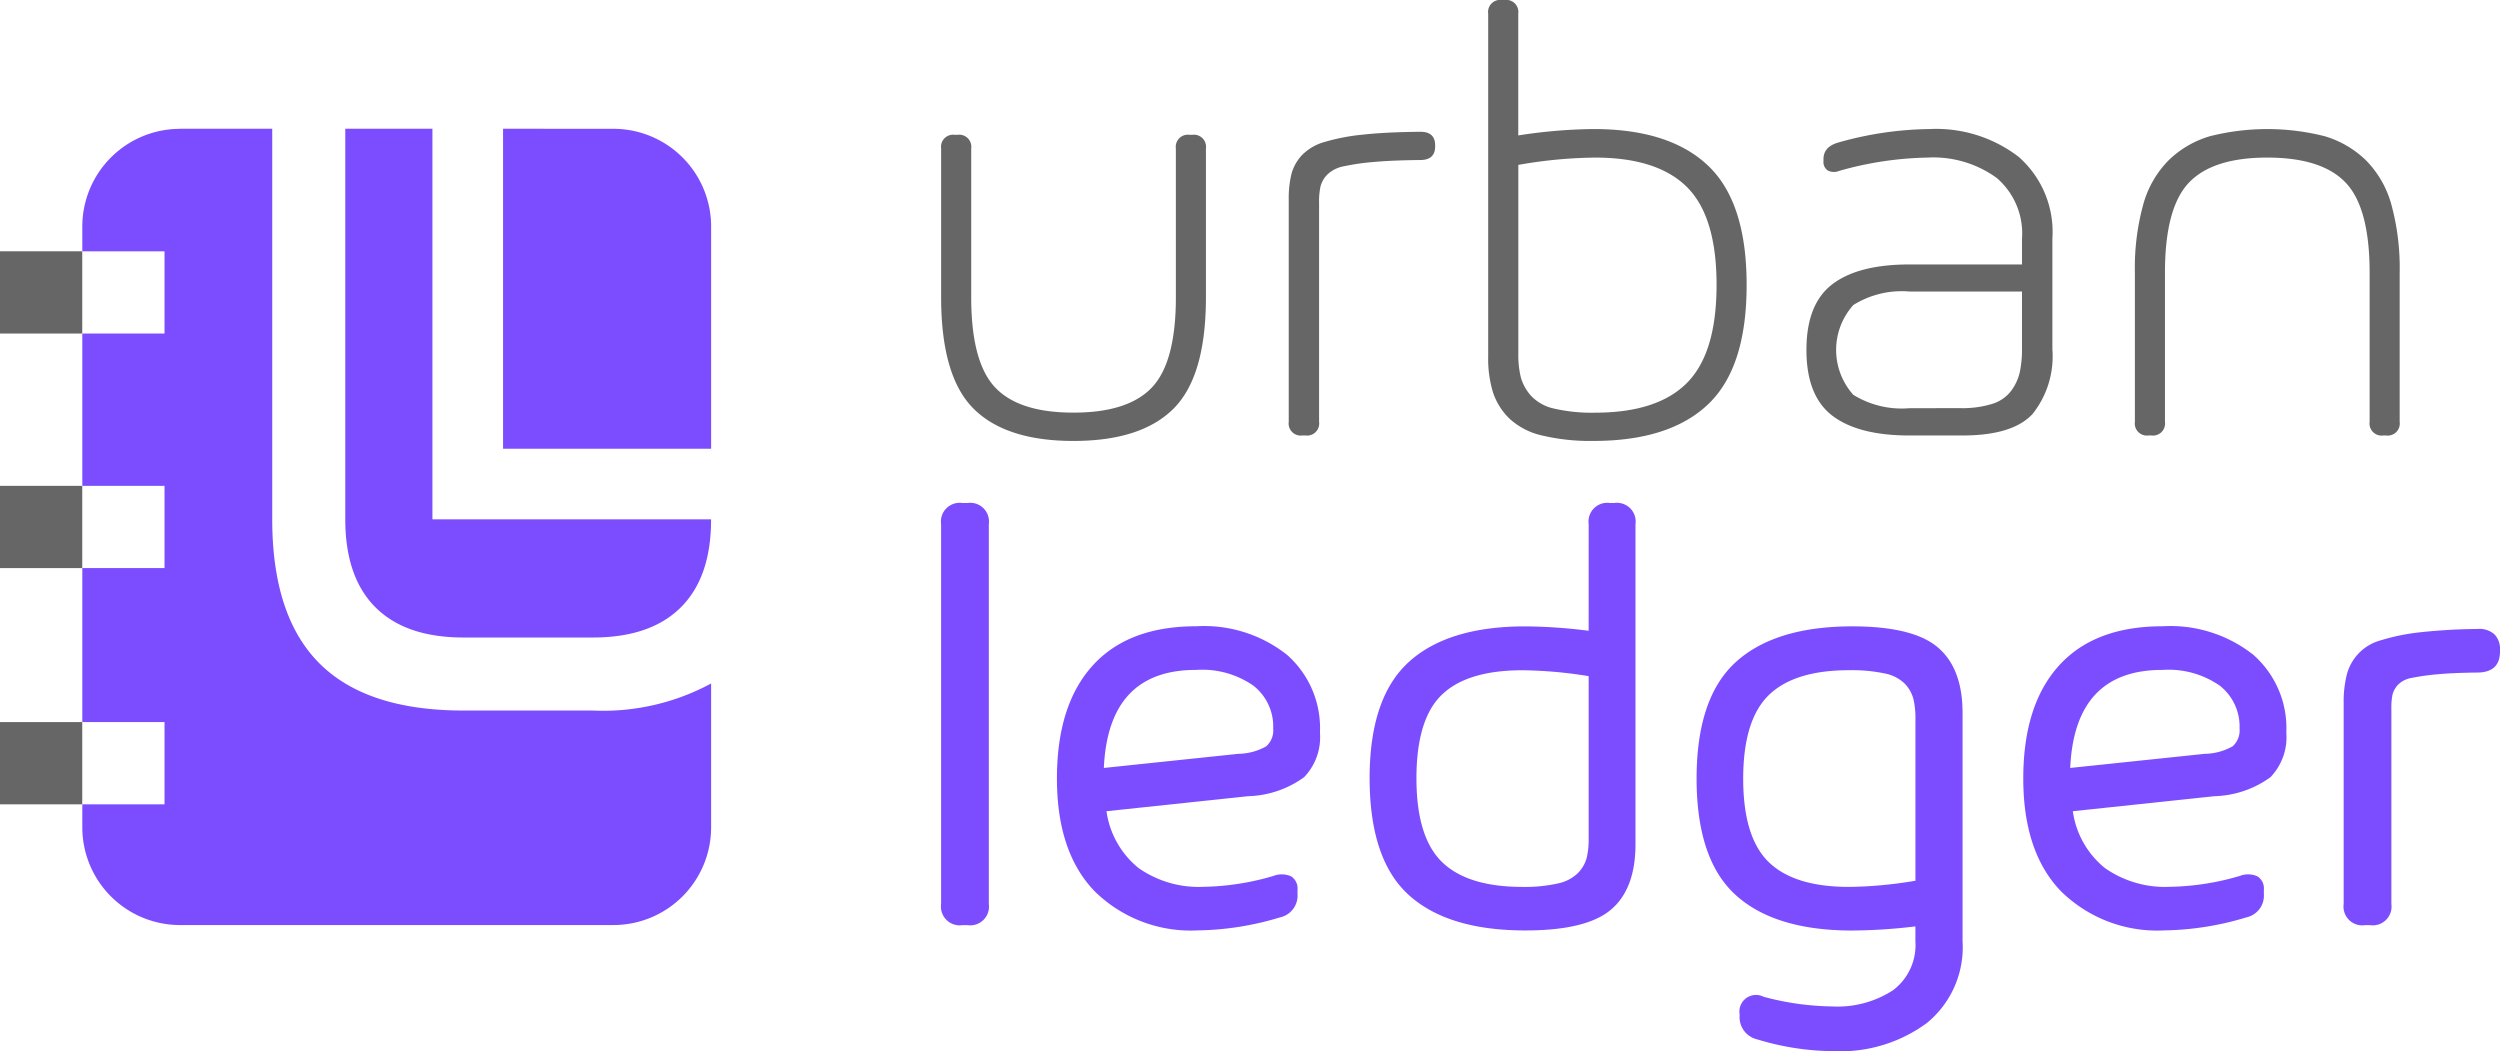 <svg xmlns="http://www.w3.org/2000/svg" width="197.66" height="83.109" viewBox="0 0 197.66 83.109">
    <g data-name="Group 3" id="Group_3" transform="translate(-80.265 -110.18)">
        <path
            d="M91.318,115.421h7.316V146.3q0,7.659,3.731,11.389t11.391,3.731h10.232a17.947,17.947,0,0,0,9.346-2.14v11.4a7.727,7.727,0,0,1-7.7,7.7H91.318a7.727,7.727,0,0,1-7.7-7.7v-1.847h6.5v-6.5h-6.5V150.156h6.5v-6.5h-6.5V131.612h6.5v-6.5h-6.5v-1.983a7.727,7.727,0,0,1,7.7-7.7Zm13.091,0V146.3q0,4.574,2.387,6.959h0q2.389,2.386,6.957,2.387h10.232q4.565,0,6.959-2.389t2.387-6.957v0H111.3V115.421Zm12.475,0v25.3h16.451V123.126a7.727,7.727,0,0,0-7.7-7.7Z"
            data-name="Path 1" fill="#7C4DFF" fill-rule="evenodd" id="Path_1"
            transform="translate(3.155 4.938)" />
        <rect data-name="Rectangle 1" fill="#666" height="6.503" id="Rectangle_1"
            transform="translate(80.265 130.048)" width="6.503" />
        <rect data-name="Rectangle 2" fill="#666" height="6.503" id="Rectangle_2"
            transform="translate(80.265 148.593)" width="6.503" />
        <rect data-name="Rectangle 3" fill="#666" height="6.503" id="Rectangle_3"
            transform="translate(80.265 167.271)" width="6.503" />
        <g data-name="Group 3" id="Group_3-2" transform="translate(154.673 149.948)">
            <path
                d="M118.575,132.331a1.482,1.482,0,0,1,1.676-1.676h.42a1.482,1.482,0,0,1,1.676,1.676v30.027a1.482,1.482,0,0,1-1.676,1.676h-.42a1.482,1.482,0,0,1-1.676-1.676Z"
                data-name="Path 2" fill="#7C4DFF" id="Path_2"
                transform="translate(-118.575 -130.655)" />
            <path
                d="M144.081,144.079a4.556,4.556,0,0,1-1.257,3.527,7.91,7.91,0,0,1-4.421,1.5l-11.2,1.187a7.023,7.023,0,0,0,2.546,4.5,8.282,8.282,0,0,0,5.11,1.478,20.719,20.719,0,0,0,5.541-.86,1.812,1.812,0,0,1,1.406.035,1.142,1.142,0,0,1,.5,1.082v.3a1.759,1.759,0,0,1-1.4,1.863,23.3,23.3,0,0,1-6.472,1.024,10.835,10.835,0,0,1-8.157-3.084q-2.992-3.085-2.991-8.927,0-5.8,2.816-8.917t8.194-3.117a10.582,10.582,0,0,1,7.181,2.257A7.725,7.725,0,0,1,144.081,144.079Zm-17.086,2.793,10.64-1.117a4.6,4.6,0,0,0,2.2-.594,1.686,1.686,0,0,0,.548-1.408,4.091,4.091,0,0,0-1.562-3.385,7.084,7.084,0,0,0-4.514-1.247Q127.346,139.1,126.995,146.872Z"
                data-name="Path 3" fill="#7C4DFF" id="Path_3"
                transform="translate(-114.128 -125.923)" />
            <path
                d="M153.337,132.331a1.482,1.482,0,0,1,1.676-1.676h.35a1.481,1.481,0,0,1,1.674,1.676v25.3q0,3.54-1.942,5.18t-6.761,1.641q-6.124,0-9.218-2.8t-3.1-9.23q0-6.377,3.1-9.195t9.218-2.816a41.479,41.479,0,0,1,5,.348ZM148.1,161.009a11.864,11.864,0,0,0,2.779-.268,3.208,3.208,0,0,0,1.606-.825,2.764,2.764,0,0,0,.688-1.175,6.417,6.417,0,0,0,.163-1.595v-12.8a34.733,34.733,0,0,0-5.236-.466q-4.356,0-6.369,1.933t-2.012,6.611q0,4.656,2.026,6.621T148.1,161.009Z"
                data-name="Path 4" fill="#7C4DFF" id="Path_4"
                transform="translate(-102.137 -130.655)" />
            <path
                d="M161.623,135.677q4.819,0,6.775,1.663t1.956,5.18v18.063a7.729,7.729,0,0,1-2.828,6.46,11.53,11.53,0,0,1-7.346,2.222,21.075,21.075,0,0,1-6.052-.93,1.8,1.8,0,0,1-1.4-1.886v-.093a1.313,1.313,0,0,1,1.886-1.395,21.829,21.829,0,0,0,5.423.767,8.063,8.063,0,0,0,4.817-1.28,4.457,4.457,0,0,0,1.771-3.865V159.4a43.605,43.605,0,0,1-5.005.326q-6.1,0-9.195-2.8t-3.1-9.206q0-6.4,3.1-9.218T161.623,135.677Zm-.233,20.6a33.345,33.345,0,0,0,5.238-.488v-12.78a6.648,6.648,0,0,0-.163-1.606,2.8,2.8,0,0,0-.676-1.189,3.077,3.077,0,0,0-1.593-.814,12.564,12.564,0,0,0-2.807-.256q-4.329,0-6.353,1.967t-2.026,6.611q0,4.641,2.026,6.6T161.39,156.277Z"
                data-name="Path 5" fill="#7C4DFF" id="Path_5"
                transform="translate(-89.594 -125.923)" />
            <path
                d="M183.419,144.079a4.563,4.563,0,0,1-1.257,3.527,7.911,7.911,0,0,1-4.423,1.5l-11.2,1.187a7.015,7.015,0,0,0,2.546,4.5,8.282,8.282,0,0,0,5.11,1.478,20.719,20.719,0,0,0,5.541-.86,1.812,1.812,0,0,1,1.406.035,1.142,1.142,0,0,1,.5,1.082v.3a1.759,1.759,0,0,1-1.4,1.863,23.3,23.3,0,0,1-6.472,1.024,10.835,10.835,0,0,1-8.157-3.084q-2.992-3.085-2.991-8.927,0-5.8,2.816-8.917t8.194-3.117a10.582,10.582,0,0,1,7.18,2.257A7.724,7.724,0,0,1,183.419,144.079Zm-17.086,2.793,10.64-1.117a4.6,4.6,0,0,0,2.2-.594,1.686,1.686,0,0,0,.548-1.408,4.1,4.1,0,0,0-1.562-3.385,7.084,7.084,0,0,0-4.514-1.247Q166.681,139.1,166.333,146.872Z"
                data-name="Path 6" fill="#7C4DFF" id="Path_6"
                transform="translate(-77.061 -125.923)" />
            <path
                d="M186.237,135.784a1.811,1.811,0,0,1,1.338.408,1.645,1.645,0,0,1,.455,1.247v.117q0,1.675-1.816,1.674-1.955.023-3.166.14a18.151,18.151,0,0,0-1.977.28,1.986,1.986,0,0,0-1.107.546,1.84,1.84,0,0,0-.431.769,5.152,5.152,0,0,0-.091,1.128v15.433a1.483,1.483,0,0,1-1.678,1.676h-.418a1.481,1.481,0,0,1-1.676-1.676V141.675a8.806,8.806,0,0,1,.245-2.27,3.794,3.794,0,0,1,2.723-2.735,16.487,16.487,0,0,1,3.026-.618A45.532,45.532,0,0,1,186.237,135.784Z"
                data-name="Path 7" fill="#7C4DFF" id="Path_7"
                transform="translate(-64.778 -125.823)" />
        </g>
        <g data-name="Group 4" id="Group_4" transform="translate(154.675 110.18)">
            <path
                d="M137.134,116.748a.956.956,0,0,1,1.082-1.08h.216a.956.956,0,0,1,1.08,1.08v11.766q0,6.243-2.558,8.8t-7.911,2.558q-5.352,0-7.909-2.558t-2.558-8.8V116.748a.955.955,0,0,1,1.08-1.08h.216a.955.955,0,0,1,1.082,1.08v11.766q0,5.113,1.884,7.118t6.206,2q4.323,0,6.207-2t1.884-7.118Z"
                data-name="Path 8" fill="#666" id="Path_8"
                transform="translate(-118.576 -105.009)" />
            <path
                d="M143.146,115.545q1.154,0,1.154,1.08v.072q0,1.081-1.179,1.08-2.255.023-3.7.157a18.147,18.147,0,0,0-2.329.336,2.545,2.545,0,0,0-1.309.649,2.1,2.1,0,0,0-.538.911,5.439,5.439,0,0,0-.122,1.309v17.335a.953.953,0,0,1-1.078,1.08h-.243a.953.953,0,0,1-1.078-1.08v-17.55a8.122,8.122,0,0,1,.216-2.053,3.529,3.529,0,0,1,.827-1.478,4.013,4.013,0,0,1,1.789-1.043,16.087,16.087,0,0,1,3-.577Q140.387,115.568,143.146,115.545Z"
                data-name="Path 9" fill="#666" id="Path_9"
                transform="translate(-105.241 -105.125)" />
            <path
                d="M149.177,120.383q6,0,9.051,2.894t3.049,9.435q0,6.543-3.049,9.436t-9.051,2.894a16.465,16.465,0,0,1-4.083-.433,5.58,5.58,0,0,1-2.568-1.332,5.132,5.132,0,0,1-1.3-2.065,9.07,9.07,0,0,1-.383-2.822V111.26a.954.954,0,0,1,1.08-1.08h.216a.955.955,0,0,1,1.082,1.08v9.628A40.666,40.666,0,0,1,149.177,120.383Zm.12,22.425q4.921,0,7.262-2.354t2.34-7.753q0-5.4-2.34-7.73T149.3,122.64a36.529,36.529,0,0,0-6.073.577v14.911a7.429,7.429,0,0,0,.2,1.9,3.717,3.717,0,0,0,.8,1.441,3.541,3.541,0,0,0,1.849,1.02A13.183,13.183,0,0,0,149.3,142.808Z"
                data-name="Path 10" fill="#666" id="Path_10"
                transform="translate(-97.591 -110.18)" />
            <path
                d="M163.547,115.433a10.7,10.7,0,0,1,7.035,2.2,7.9,7.9,0,0,1,2.665,6.47v8.738a7.31,7.31,0,0,1-1.573,5.126q-1.573,1.693-5.533,1.694h-4.2q-4.035,0-6.087-1.562t-2.053-5.2q0-3.639,2.053-5.2t6.087-1.56h8.905V124.1a5.782,5.782,0,0,0-2-4.8,8.529,8.529,0,0,0-5.485-1.61,27.017,27.017,0,0,0-6.988,1.057,1.056,1.056,0,0,1-.9-.047.8.8,0,0,1-.324-.721v-.169q0-.958,1.13-1.3A27.415,27.415,0,0,1,163.547,115.433Zm2.4,22.066a8,8,0,0,0,2.546-.338,2.969,2.969,0,0,0,1.486-1.02,3.928,3.928,0,0,0,.686-1.464,8.758,8.758,0,0,0,.179-1.933v-4.465h-8.905a7.214,7.214,0,0,0-4.43,1.068,5.314,5.314,0,0,0,0,7.1,7.275,7.275,0,0,0,4.43,1.057Z"
                data-name="Path 11" fill="#666" id="Path_11"
                transform="translate(-85.387 -105.23)" />
            <path
                d="M173.1,116a18.5,18.5,0,0,1,9.076,0,7.886,7.886,0,0,1,3.242,1.884,7.981,7.981,0,0,1,2.028,3.517,19.015,19.015,0,0,1,.658,5.392v11.788a.954.954,0,0,1-1.078,1.08h-.218a.955.955,0,0,1-1.08-1.08V126.791q0-5.116-1.884-7.109t-6.207-1.993q-4.321,0-6.206,1.993t-1.884,7.109v11.788a.956.956,0,0,1-1.082,1.08h-.216a.955.955,0,0,1-1.08-1.08V126.791a18.87,18.87,0,0,1,.66-5.392,7.963,7.963,0,0,1,2.028-3.517A7.874,7.874,0,0,1,173.1,116Z"
                data-name="Path 12" fill="#666" id="Path_12"
                transform="translate(-72.786 -105.23)" />
        </g>
    </g>
</svg>
